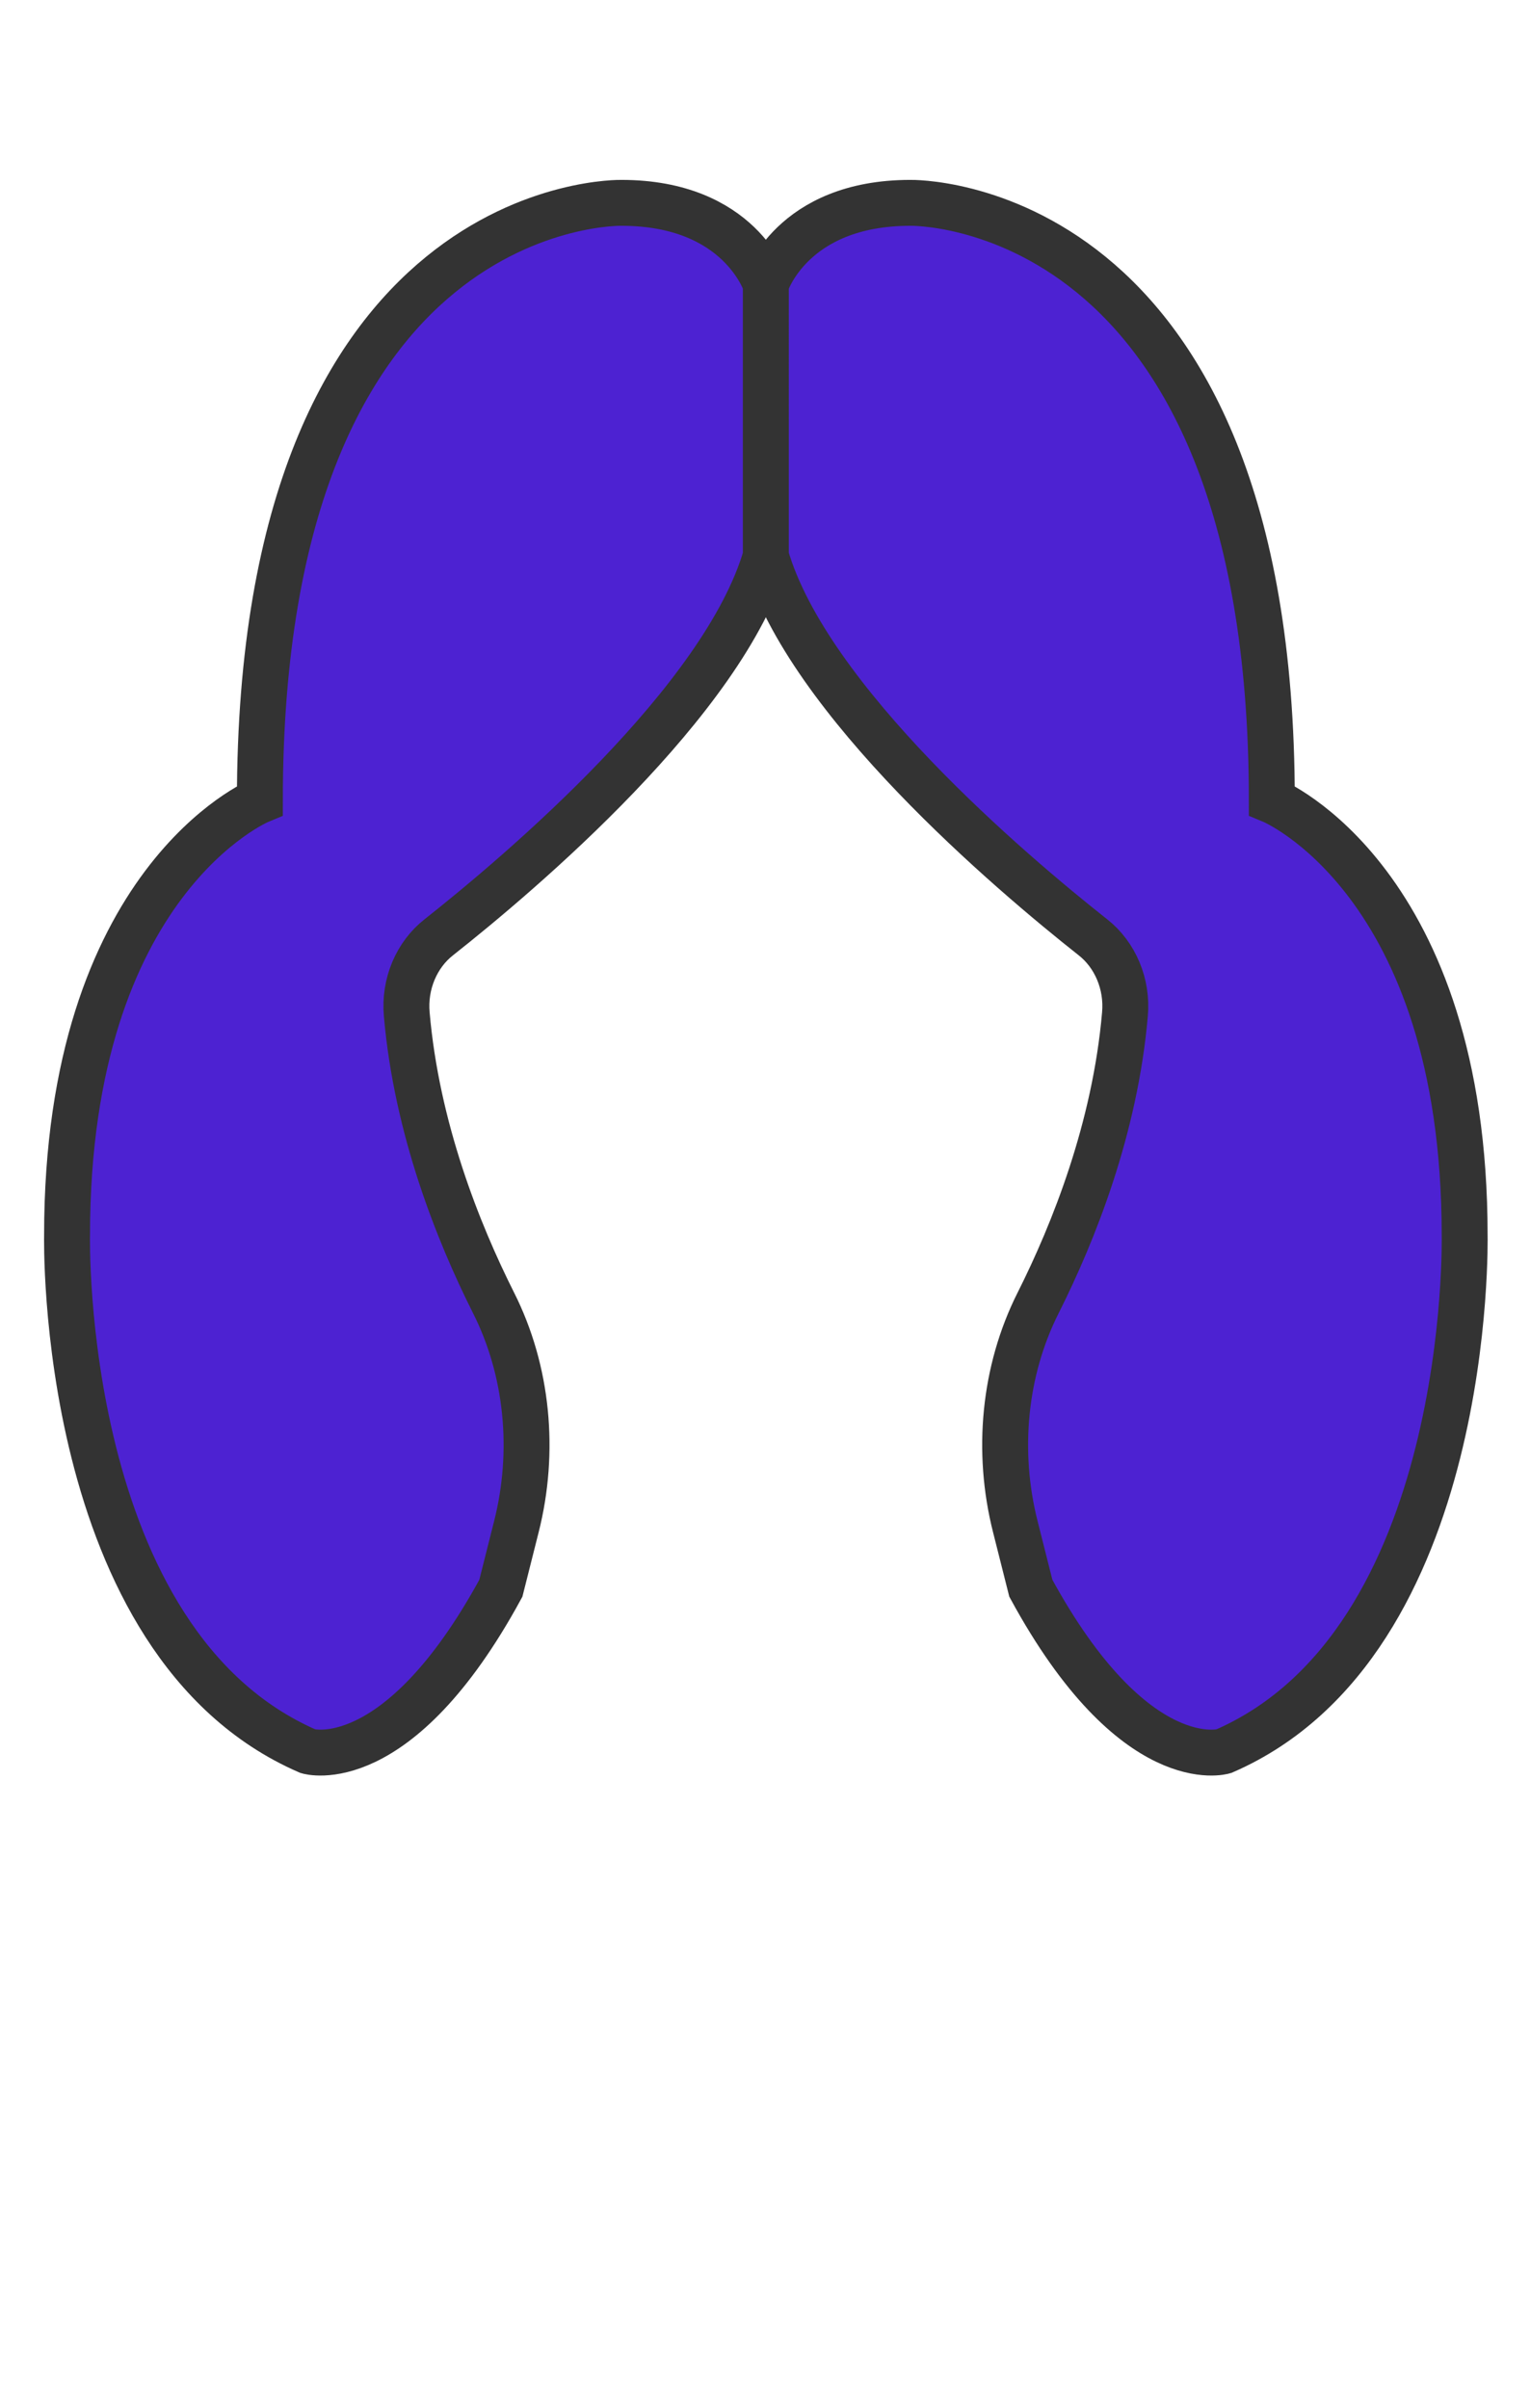 <?xml version="1.0" encoding="utf-8"?>
<!-- Generator: Adobe Illustrator 23.0.1, SVG Export Plug-In . SVG Version: 6.00 Build 0)  -->
<svg version="1.1" id="Layer_1" xmlns="http://www.w3.org/2000/svg" xmlns:xlink="http://www.w3.org/1999/xlink" x="0px" y="0px"
	 viewBox="0 0 899 1415" style="enable-background:new 0 0 899 1415;" xml:space="preserve">
<style type="text/css">
	.st0{fill:#4D22D2;stroke:#333333;stroke-width:26.974;stroke-miterlimit:10;}
</style>
<g>
	<g>
		<path class="st0" d="M450,167.1c0,0-15-47.9-84.9-47.9c0,0-212.4-4.7-212.4,351.2c0,0-113.3,46.9-113.3,255.4
			c0,0-5.3,239.5,141.6,303.3c0,0,52.5,16,113.3-95.8l9.1-36.1c11.2-44.2,6.7-91.7-13.4-131.6C269.1,724,244.8,663,239,596
			c-1.6-17.8,5.8-35,18.8-45.2c48.1-38,167.6-139.2,192.2-224V167.1L450,167.1z"/>
		<path class="st0" d="M450,167.1c0,0,15-47.9,84.9-47.9c0,0,212.4-4.7,212.4,351.2c0,0,113.3,46.9,113.3,255.4
			c0,0,5.3,239.5-141.6,303.3c0,0-52.5,16-113.3-95.8l-9.1-36.1c-11.2-44.2-6.7-91.7,13.4-131.6C630.9,724,655.2,663,661,596
			c1.6-17.8-5.8-35-18.8-45.2c-48.1-38-167.6-139.2-192.2-224V167.1L450,167.1z"/>
	</g>
</g>
</svg>
